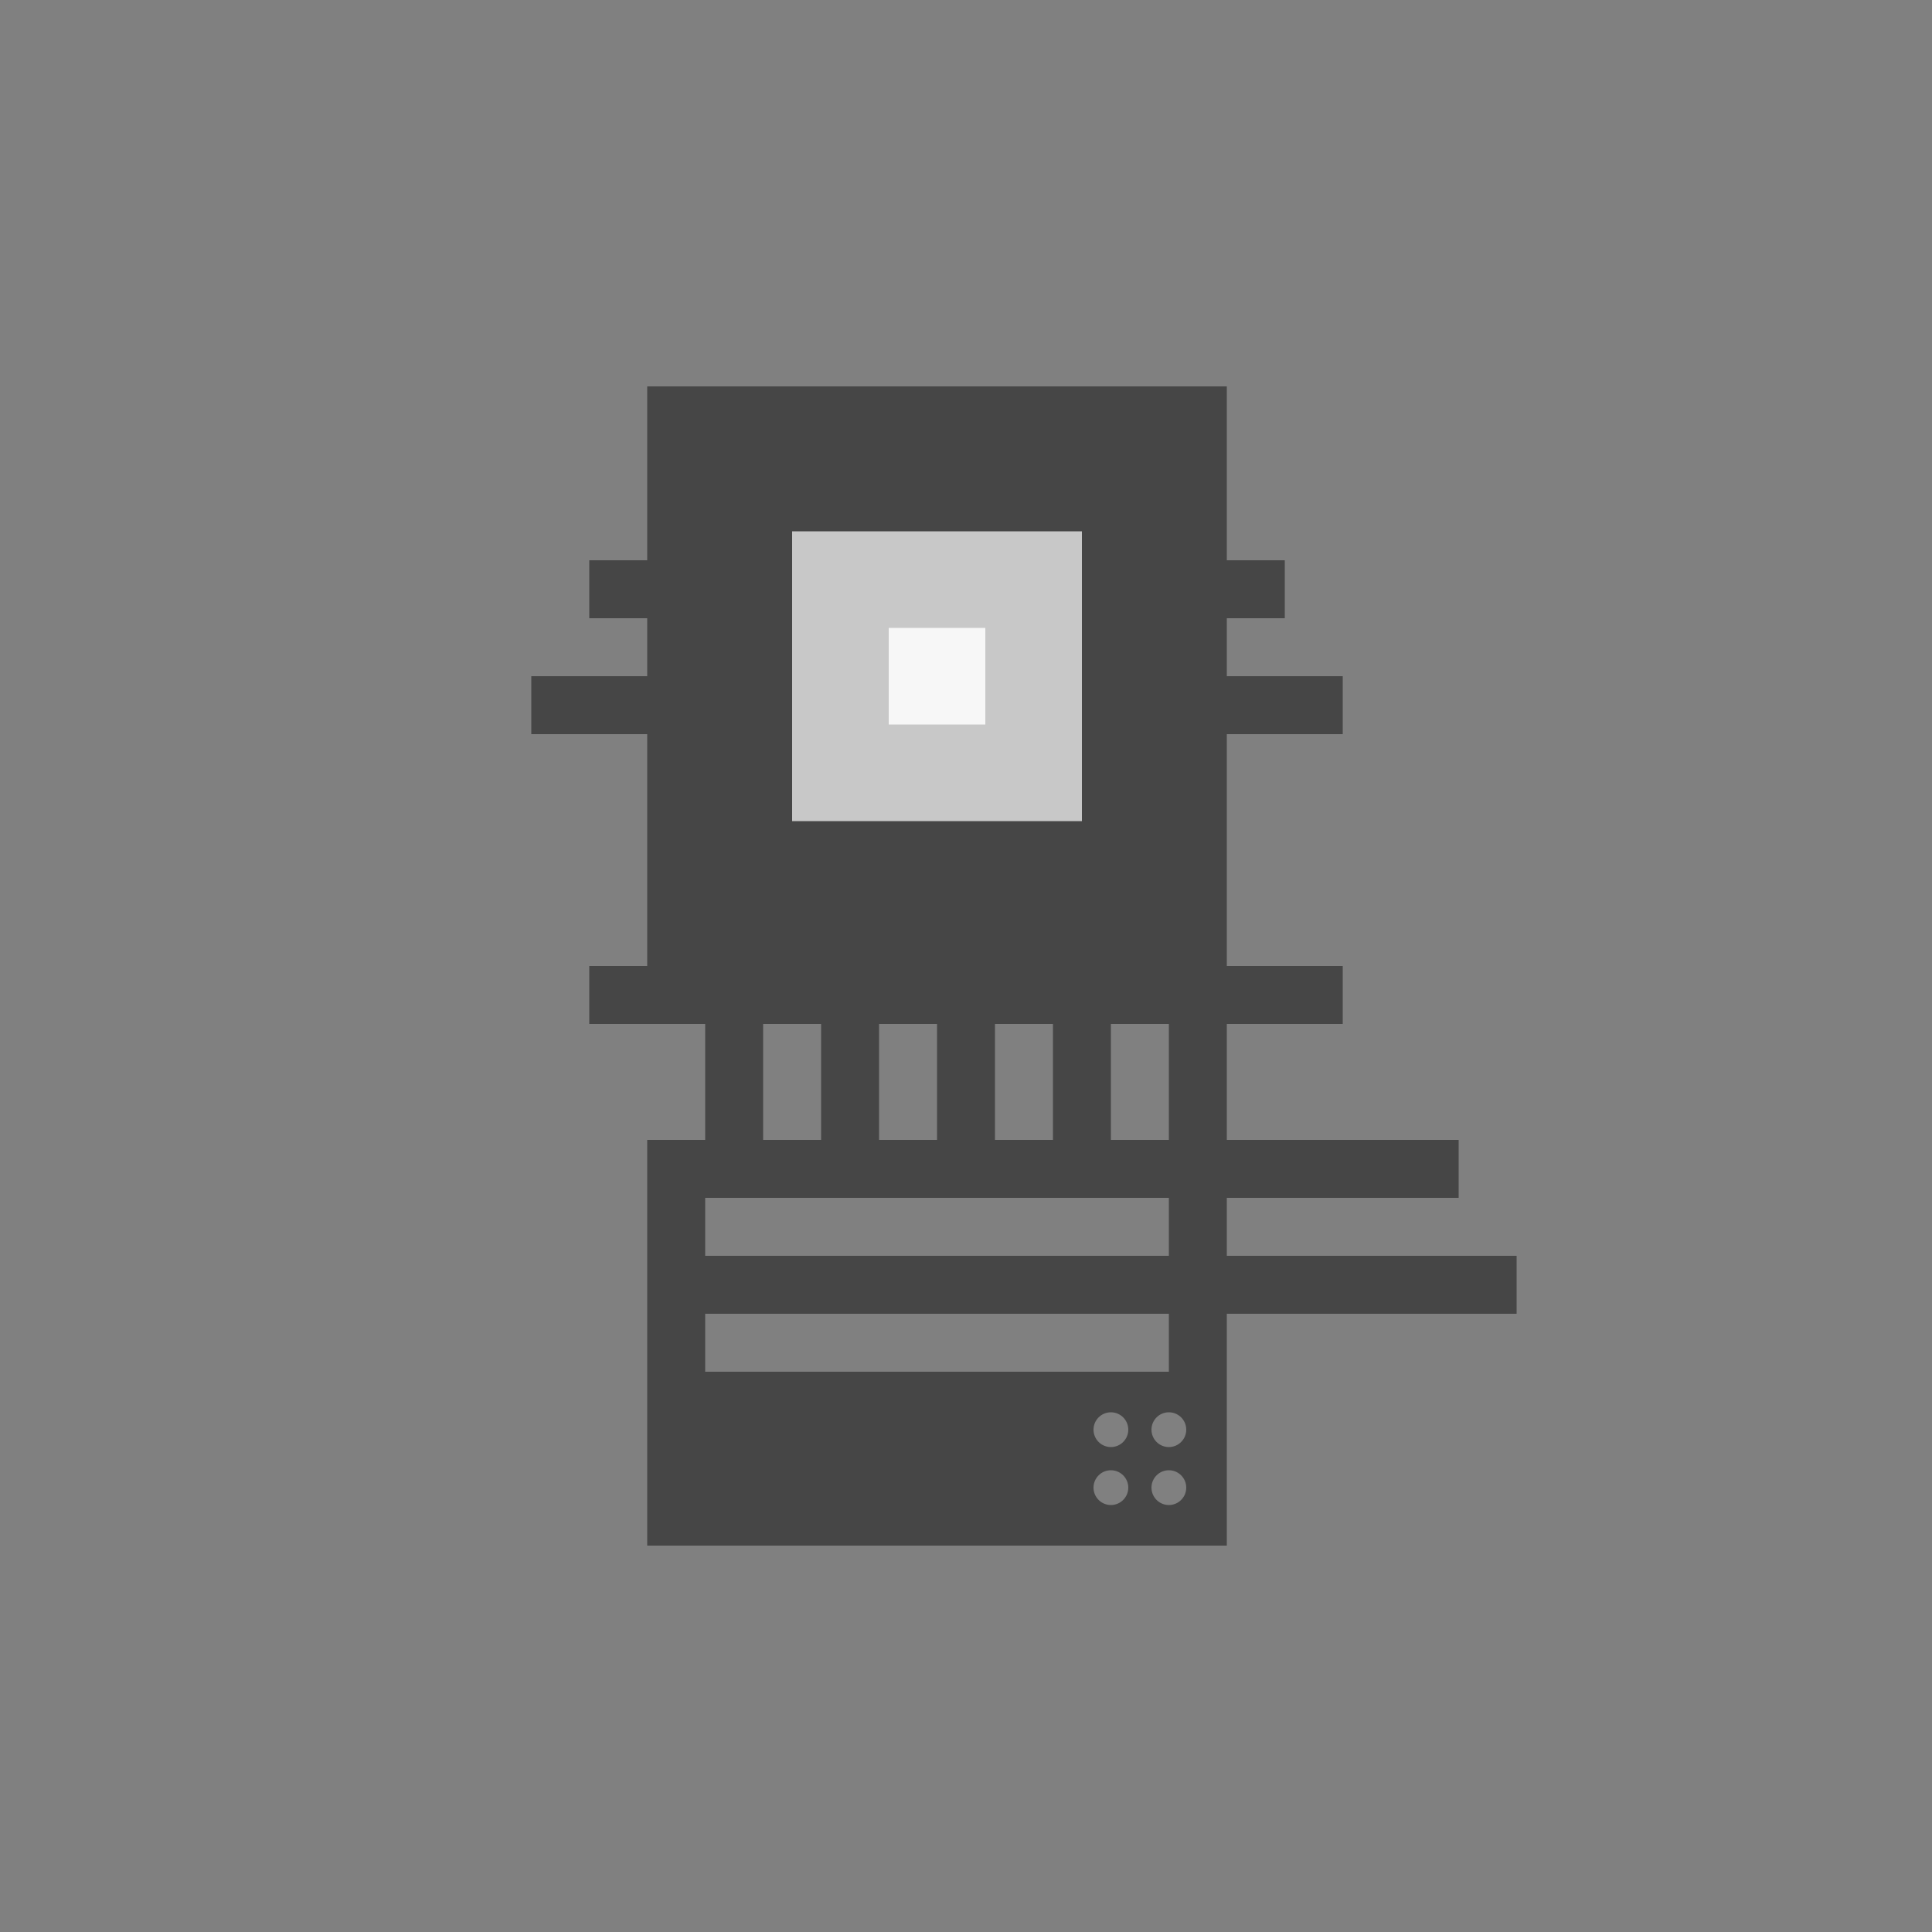 <?xml version="1.0" encoding="UTF-8" standalone="no"?><!DOCTYPE svg PUBLIC "-//W3C//DTD SVG 1.1//EN" "http://www.w3.org/Graphics/SVG/1.1/DTD/svg11.dtd"><svg width="100%" height="100%" viewBox="0 0 2000 2000" version="1.1" xmlns="http://www.w3.org/2000/svg" xmlns:xlink="http://www.w3.org/1999/xlink" xml:space="preserve" style="fill-rule:evenodd;clip-rule:evenodd;stroke-linejoin:round;stroke-miterlimit:1.414;"><rect x="0" y="0" width="2000" height="2000" fill="#808080" stroke="none"/><path d="M1270,580l60,0l0,60l-60,0l0,60l120,0l0,60l-120,0l0,240l120,0l0,60l-120,0l0,120l240,0l0,60l-240,0l0,60l300,0l0,60l-300,0l0,240l-600,0l0,-420l60,0l0,-120l-120,0l0,-60l60,0l0,-240l-120,0l0,-60l120,0l0,-60l-60,0l0,-60l60,0l0,-180l600,0l0,180Zm-120,978c-9.935,0 -18,-8.065 -18,-18c0,-9.935 8.065,-18 18,-18c9.935,0 18,8.065 18,18c0,9.935 -8.065,18 -18,18Zm60,0c-9.935,0 -18,-8.065 -18,-18c0,-9.935 8.065,-18 18,-18c9.935,0 18,8.065 18,18c0,9.935 -8.065,18 -18,18Zm0,-60c-9.935,0 -18,-8.065 -18,-18c0,-9.935 8.065,-18 18,-18c9.935,0 18,8.065 18,18c0,9.935 -8.065,18 -18,18Zm-60,0c-9.935,0 -18,-8.065 -18,-18c0,-9.935 8.065,-18 18,-18c9.935,0 18,8.065 18,18c0,9.935 -8.065,18 -18,18Zm60,-138l-480,0l0,60l480,0l0,-60Zm0,-120l-480,0l0,60l480,0l0,-60Zm0,-180l-60,0l0,120l60,0l0,-120Zm-120,0l-60,0l0,120l60,0l0,-120Zm-120,0l-60,0l0,120l60,0l0,-120Zm-120,0l-60,0l0,120l60,0l0,-120Z" style="fill:#464646;"/><g><clipPath id="_clip1"><path d="M1270,580l60,0l0,60l-60,0l0,60l120,0l0,60l-120,0l0,240l120,0l0,60l-120,0l0,120l240,0l0,60l-240,0l0,60l300,0l0,60l-300,0l0,240l-600,0l0,-420l60,0l0,-120l-120,0l0,-60l60,0l0,-240l-120,0l0,-60l120,0l0,-60l-60,0l0,-60l60,0l0,-180l600,0l0,180Zm-1200,1020l-600,0l0,-1200l600,0l0,1200Zm2400,-1020l-240,0l0,60l-180,0l0,60l420,0l0,900l-600,0c0,0 0,-544.56 0,-900l300,-300l300,0l0,180Zm-1320,978c-9.935,0 -18,-8.065 -18,-18c0,-9.935 8.065,-18 18,-18c9.935,0 18,8.065 18,18c0,9.935 -8.065,18 -18,18Zm60,0c-9.935,0 -18,-8.065 -18,-18c0,-9.935 8.065,-18 18,-18c9.935,0 18,8.065 18,18c0,9.935 -8.065,18 -18,18Zm720,0c-9.935,0 -18,-8.065 -18,-18c0,-9.935 8.065,-18 18,-18c9.935,0 18,8.065 18,18c0,9.935 -8.065,18 -18,18Zm480,0c-9.935,0 -18,-8.065 -18,-18c0,-9.935 8.065,-18 18,-18c9.935,0 18,8.065 18,18c0,9.935 -8.065,18 -18,18Zm-2880,-6c-6.625,0 -12,-5.375 -12,-12c0,-6.625 5.375,-12 12,-12c6.625,0 12,5.375 12,12c0,6.625 -5.375,12 -12,12Zm420,-12c-33.116,0 -60,-26.885 -60,-60c0,-33.115 26.885,-60 60,-60c33.116,0 60,26.885 60,60c0,33.115 -26.885,60 -60,60Zm1260,-42c-9.935,0 -18,-8.065 -18,-18c0,-9.935 8.065,-18 18,-18c9.935,0 18,8.065 18,18c0,9.935 -8.065,18 -18,18Zm-60,0c-9.935,0 -18,-8.065 -18,-18c0,-9.935 8.065,-18 18,-18c9.935,0 18,8.065 18,18c0,9.935 -8.065,18 -18,18Zm-1620,-66c-6.625,0 -12,-5.375 -12,-12c0,-6.625 5.375,-12 12,-12c6.625,0 12,5.375 12,12c0,6.625 -5.375,12 -12,12Zm1680,-72l-480,0l0,60l480,0l0,-60Zm1200,-360l-120,0l0,420l120,0l0,-420Zm-180,0l-120,0l0,420l120,0l0,-420Zm-180,0l-120,0l0,420l120,0l0,-420Zm-2520,312c-6.625,0 -12,-5.375 -12,-12c0,-6.625 5.375,-12 12,-12c6.625,0 12,5.375 12,12c0,6.625 -5.375,12 -12,12Zm1680,-72l-480,0l0,60l480,0l0,-60Zm0,-180l-60,0l0,120l60,0l0,-120Zm-120,0l-60,0l0,120l60,0l0,-120Zm-120,0l-60,0l0,120l60,0l0,-120Zm-120,0l-60,0l0,120l60,0l0,-120Zm1320,-180l-60,0l0,60l60,0l0,-60Zm120,0l-60,0l0,60l60,0l0,-60Zm120,0l-60,0l0,60l60,0l0,-60Zm-360,0l-60,0l0,60l60,0l0,-60Zm-2430,-379.999l-50,0l0,399.999l399.999,0l0,-399.999l-49.999,0l0,49.999l-49.999,0l0,-49.999l-200.002,0l0,49.999l-49.999,0l0,-49.999l0,0Zm2370,259.999l-60,0l0,60l60,0l0,-60Zm120,0l-60,0l0,60l60,0l0,-60Zm120,0l-60,0l0,60l60,0l0,-60Zm120,0l-60,0l0,60l60,0l0,-60Zm-2530.01,-109.999l0,99.999l-99.999,0l0,-99.999l99.999,0Zm2590.01,-172.001c-9.935,0 -18,-8.065 -18,-18c0,-9.935 8.065,-18 18,-18c9.935,0 18,8.065 18,18c0,9.935 -8.065,18 -18,18Zm-2880,-6c-6.625,0 -12,-5.374 -12,-12c0,-6.626 5.375,-12 12,-12c6.625,0 12,5.374 12,12c0,6.626 -5.375,12 -12,12Zm480,0c-6.625,0 -12,-5.374 -12,-12c0,-6.626 5.375,-12 12,-12c6.625,0 12,5.374 12,12c0,6.626 -5.375,12 -12,12Z"/></clipPath><g clip-path="url(#_clip1)"><rect x="820" y="550" width="300" height="300" style="fill:#c8c8c8;"/><rect x="920.001" y="650.001" width="100.001" height="100.001" style="fill:#f7f7f7;"/></g></g></svg>